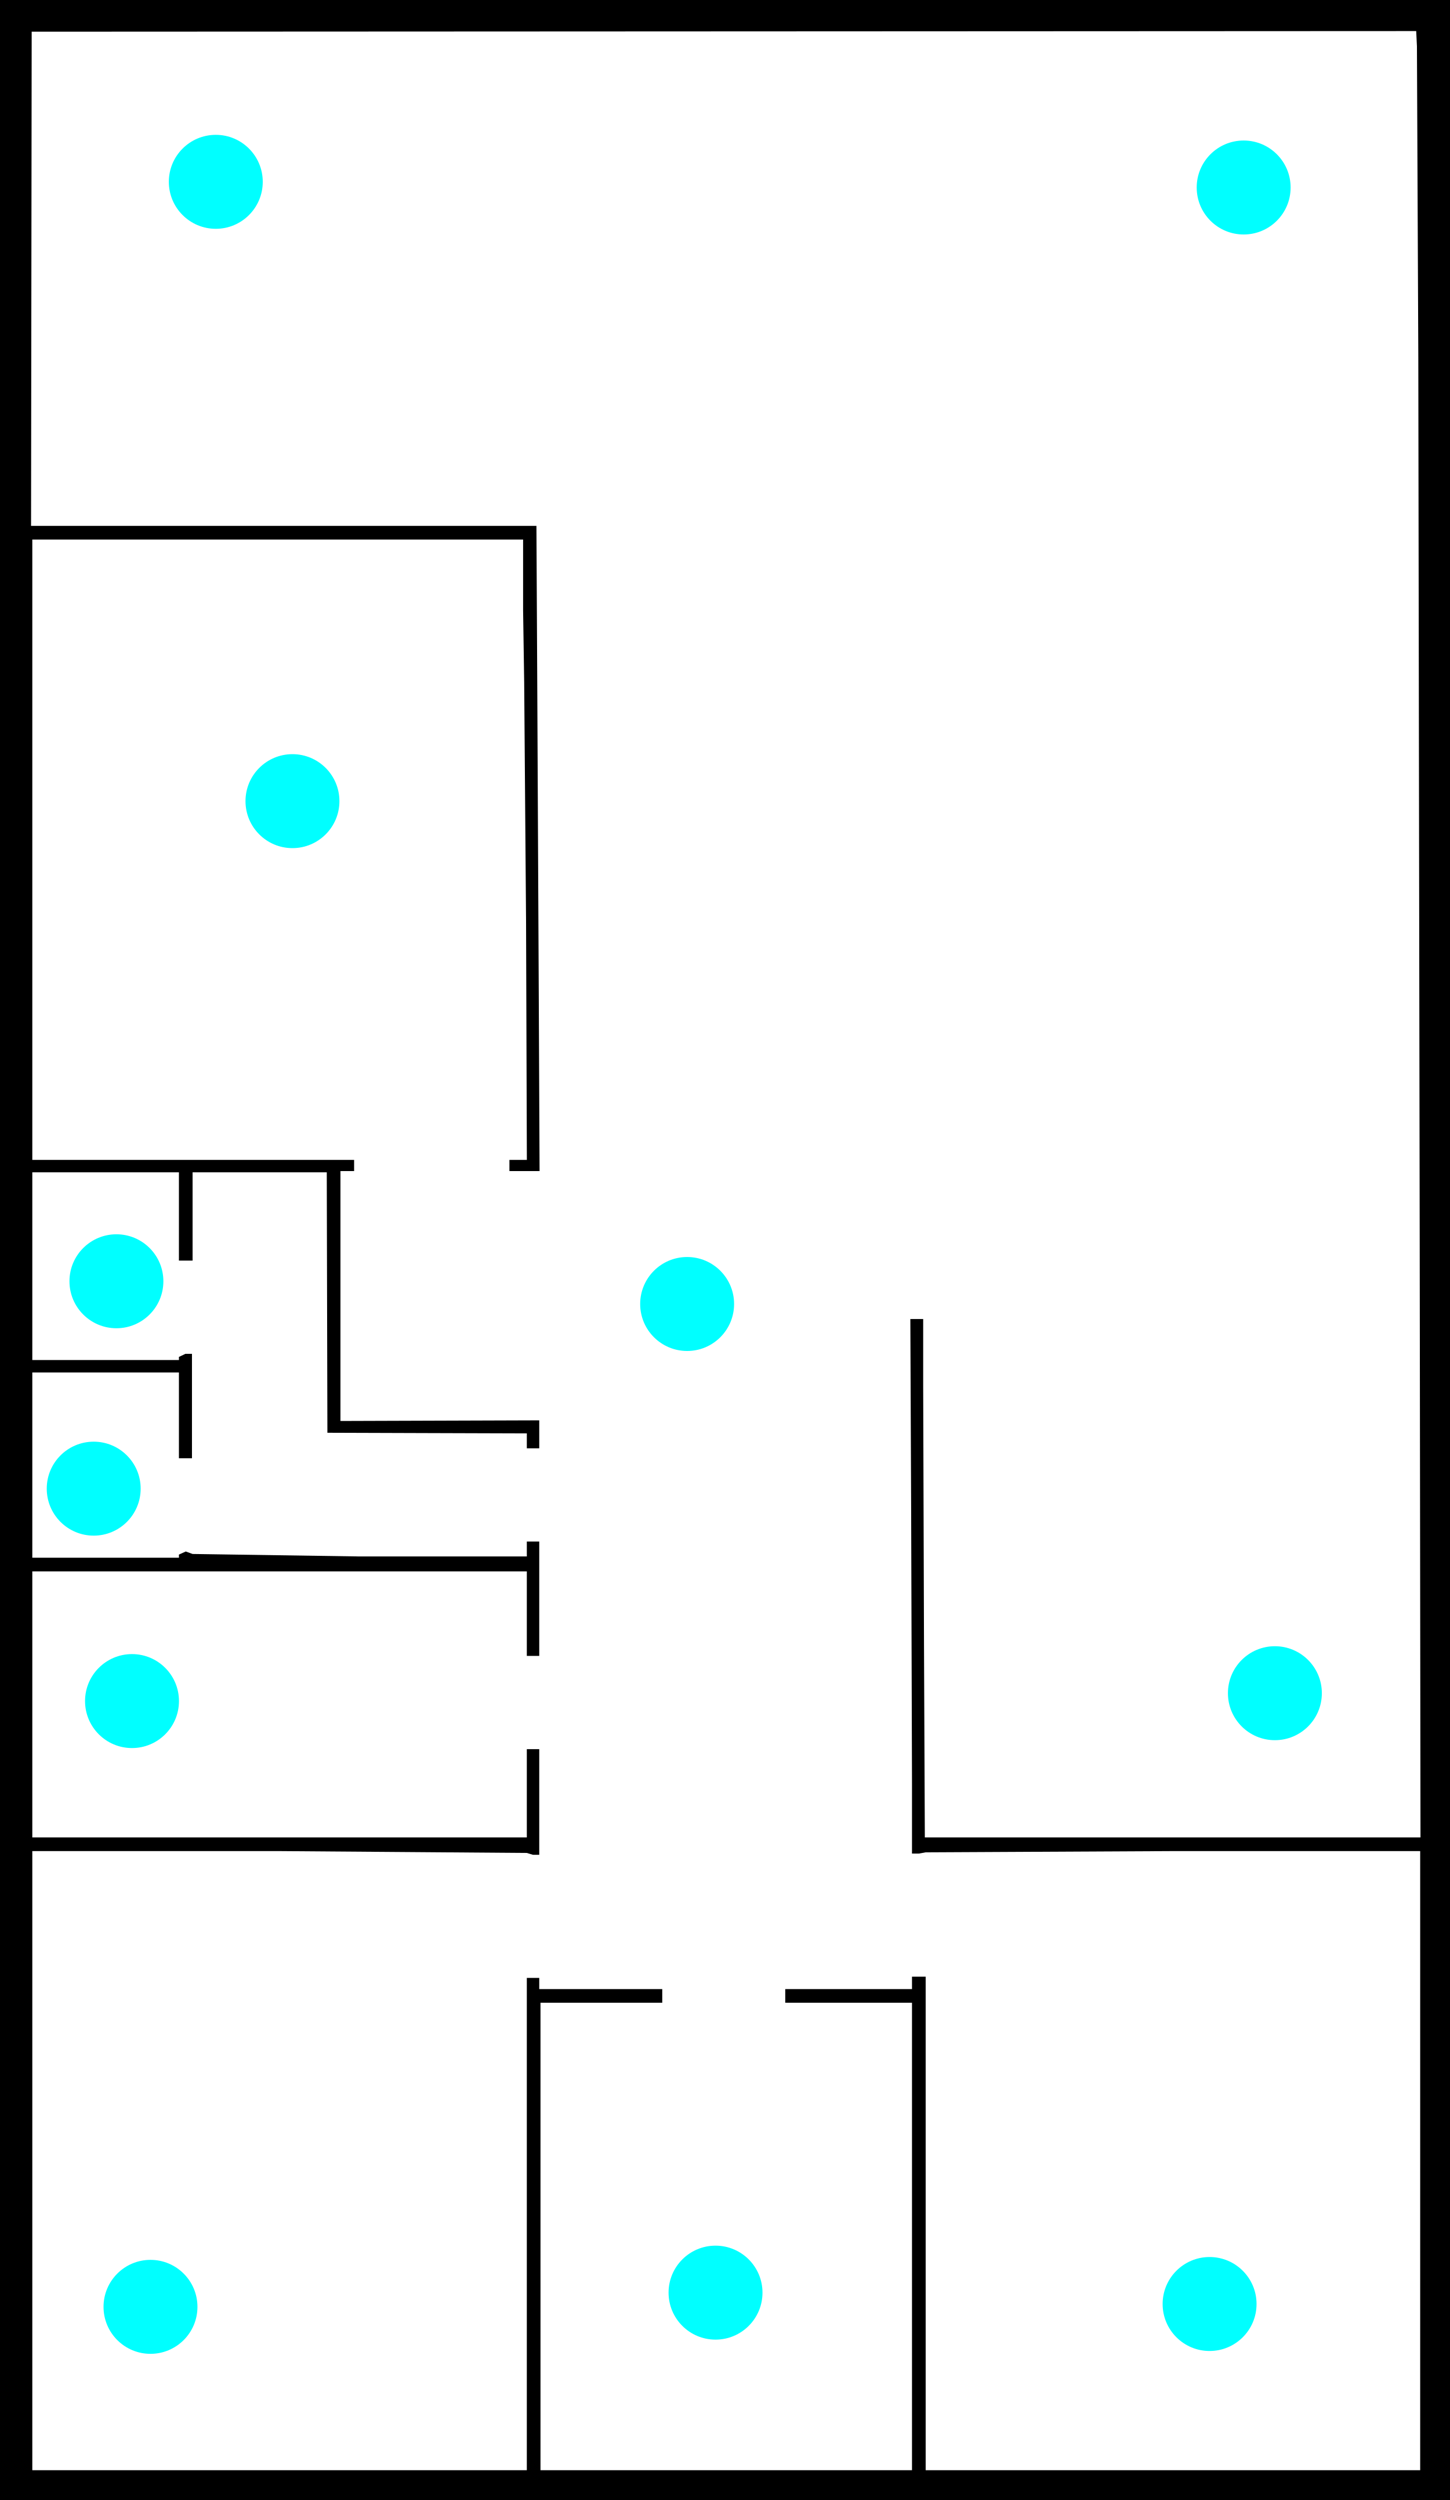 <?xml version="1.0" encoding="UTF-8" standalone="no"?>
<svg
   xmlns:dc="http://purl.org/dc/elements/1.1/"
   xmlns:cc="http://creativecommons.org/ns#"
   xmlns:rdf="http://www.w3.org/1999/02/22-rdf-syntax-ns#"
   xmlns:svg="http://www.w3.org/2000/svg"
   xmlns="http://www.w3.org/2000/svg"
   xmlns:sodipodi="http://sodipodi.sourceforge.net/DTD/sodipodi-0.dtd"
   xmlns:inkscape="http://www.inkscape.org/namespaces/inkscape"
   version="1.1"
   width="1167"
   height="2011"
   viewBox="0 0 1167 2011"
   id="svg12"
   sodipodi:docname="2deaa98e9acd1293d5224e25715c1393_out.svg"
   inkscape:version="1.0.2 (1.0.2+r75+1)">
  <sodipodi:namedview
     pagecolor="#ffffff"
     bordercolor="#666666"
     borderopacity="1"
     objecttolerance="10"
     gridtolerance="10"
     guidetolerance="10"
     inkscape:pageopacity="0"
     inkscape:pageshadow="2"
     inkscape:window-width="1880"
     inkscape:window-height="1016"
     id="namedview6"
     showgrid="false"
     inkscape:zoom="0.43759324"
     inkscape:cx="583.5"
     inkscape:cy="1005.5"
     inkscape:window-x="40"
     inkscape:window-y="27"
     inkscape:window-maximized="1"
     inkscape:current-layer="svg12" />
  <defs
     id="defs16" />
  <path
     stroke="none"
     fill="#000000"
     fill-rule="evenodd"
     d="M 583.5 2011 L 0 2011 L 0 1005.5 L 0 0 L 583.5 0 L 1167 0 L 1167 1005.5 L 1167 2011 L 583.5 2011 L 583.5 2011 M 225 1987 L 424 1987 L 424 1789 L 424 1591 L 429 1591 L 434 1591 L 434 1595.5 L 434 1600 L 483.5 1600 L 533 1600 L 533 1605.5 L 533 1611 L 484 1611 L 435 1611 L 435 1799 L 435 1987 L 584.5 1987 L 734 1987 L 734 1799 L 734 1611 L 683 1611 L 632 1611 L 632 1605.5 L 632 1600 L 683 1600 L 734 1600 L 734 1595 L 734 1590 L 739.5 1590 L 745 1590 L 745 1788.5 L 745 1987 L 944 1987 L 1143 1987 L 1143 1738 L 1143 1489 L 944 1489 L 745 1490 L 739.5 1491 L 734 1491 L 734 1434.25 L 733.334 1219.25 L 732.669 1061 L 737.834 1061 L 743 1061 L 743 1114.83 L 743.666 1323.33 L 744.331 1478 L 943.789 1478 L 1143.25 1478 L 1142.62 1001.75 L 1141.49 287.5 L 1140.39 37.249 L 1139.8 24.998 L 582.649 25.249 L 25.5 25.5 L 25.247 224.25 L 24.995 423 L 228.365 423 L 431.736 423 L 432.366 544.25 L 433.631 803.75 L 434.264 942 L 422.132 942 L 410 942 L 410 937.5 L 410 933 L 417.015 933 L 424.031 933 L 423.388 741.25 L 421.873 548.55 L 421 490.8 L 421 434 L 223.5 434 L 26 434 L 26 683.5 L 26 933 L 155.5 933 L 285 933 L 285 937.5 L 285 942 L 279.5 942 L 274 942 L 274 1042.51 L 274 1143.02 L 354 1142.76 L 434 1142.5 L 434 1153.75 L 434 1165 L 429 1165 L 424 1165 L 424 1159.01 L 424 1153.01 L 343.75 1152.76 L 263.5 1152.5 L 263.245 1047.75 L 262.991 943 L 208.995 943 L 155 943 L 155 978.5 L 155 1014 L 149.5 1014 L 144 1014 L 144 978.5 L 144 943 L 85 943 L 26 943 L 26 1018.5 L 26 1094 L 85 1094 L 144 1094 L 144 1091.5 L 149.25 1089 L 154.5 1089 L 154.5 1131 L 154.5 1173 L 149.25 1173 L 144 1173 L 144 1138.5 L 144 1104 L 85 1104 L 26 1104 L 26 1178.5 L 26 1253 L 85 1253 L 144 1253 L 144 1250.5 L 149.5 1248 L 155 1250 L 289.5 1252 L 424 1252 L 424 1246 L 424 1240 L 429 1240 L 434 1240 L 434 1286 L 434 1332 L 429 1332 L 424 1332 L 424 1298 L 424 1264 L 225 1264 L 26 1264 L 26 1371 L 26 1478 L 225 1478 L 424 1478 L 424 1442.5 L 424 1407 L 429 1407 L 434 1407 L 434 1449.5 L 434 1492 L 429 1492 L 424 1490.5 L 225 1489 L 26 1489 L 26 1738 L 26 1987 L 225 1987 L 225 1987 Z"
     id="path10" />
  <circle
     style="fill:#00ffff;stroke-width:1.002"
     id="path292"
     cx="173.677"
     cy="146.255"
     r="37.795">
    <title
       id="title294">s e a:-90</title>
  </circle>
  <circle
     style="fill:#00ffff;stroke-width:1.002"
     id="path292-3"
     cx="1000.93"
     cy="150.825"
     r="37.795">
    <title
       id="title294-6">s e a:-90</title>
  </circle>
  <circle
     style="fill:#00ffff;stroke-width:1.002"
     id="path292-7"
     cx="235.378"
     cy="644.434"
     r="37.795">
    <title
       id="title294-5">s e a:-90</title>
  </circle>
  <circle
     style="fill:#00ffff;stroke-width:1.002"
     id="path292-35"
     cx="93.694"
     cy="1030.638"
     r="37.795">
    <title
       id="title294-62">s e a:-90</title>
  </circle>
  <circle
     style="fill:#00ffff;stroke-width:1.002"
     id="path292-9"
     cx="75.412"
     cy="1197.459"
     r="37.795">
    <title
       id="title294-1">s e a:-90</title>
  </circle>
  <circle
     style="fill:#00ffff;stroke-width:1.002"
     id="path292-2"
     cx="106.241"
     cy="1368.327"
     r="37.795">
    <title
       id="title294-7">s e a:-90</title>
  </circle>
  <circle
     style="fill:#00ffff;stroke-width:1.002"
     id="path292-0"
     cx="973.507"
     cy="1853.319"
     r="37.795">
    <title
       id="title294-9">s e a:-90</title>
  </circle>
  <circle
     style="fill:#00ffff;stroke-width:1.002"
     id="path292-36"
     cx="575.877"
     cy="1844.178"
     r="37.795">
    <title
       id="title294-0">s e a:-90</title>
  </circle>
  <circle
     style="fill:#00ffff;stroke-width:1.002"
     id="path292-6"
     cx="121.117"
     cy="1855.605"
     r="37.795">
    <title
       id="title294-2">s e a:-90</title>
  </circle>
  <circle
     style="fill:#00ffff;stroke-width:1.002"
     id="path292-61"
     cx="1026.067"
     cy="1361.995"
     r="37.795">
    <title
       id="title294-8">s e a:-90</title>
  </circle>
  <circle
     style="fill:#00ffff;stroke-width:1.002"
     id="path292-79"
     cx="553.025"
     cy="1048.919"
     r="37.795">
    <title
       id="title294-20">s e a:-90</title>
  </circle>
</svg>

